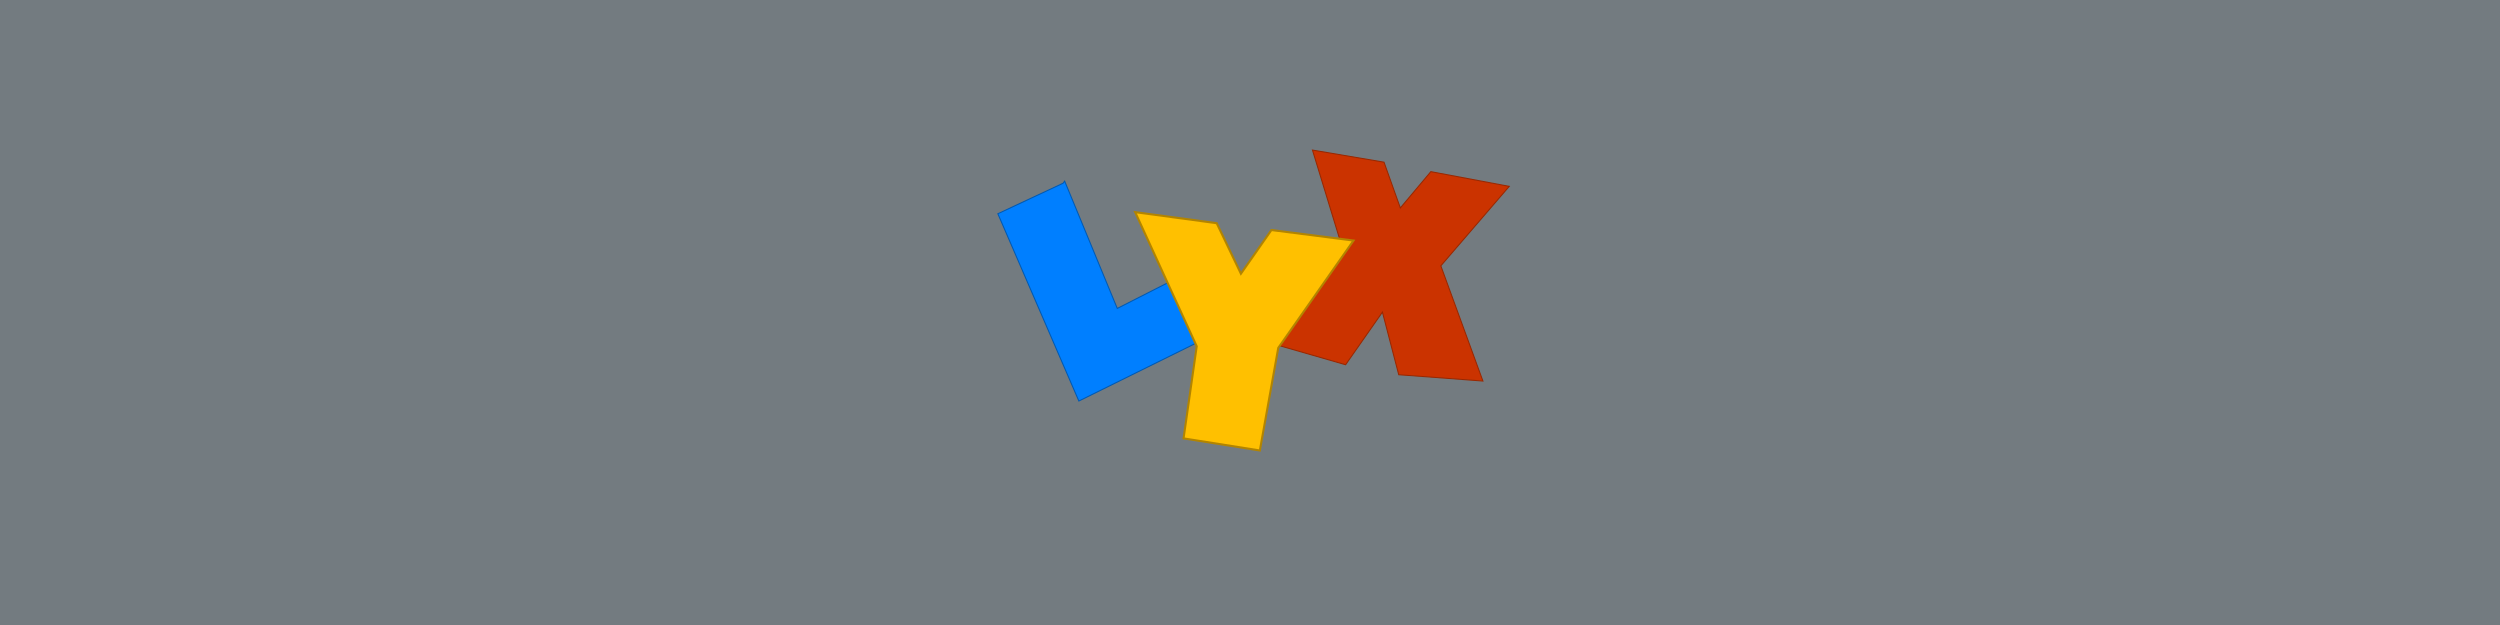 <?xml version="1.0" encoding="UTF-8" standalone="no"?>
<!-- Created with Inkscape (http://www.inkscape.org/) -->

<svg
   xmlns:dc="http://purl.org/dc/elements/1.1/"
   xmlns:cc="http://creativecommons.org/ns#"
   xmlns:rdf="http://www.w3.org/1999/02/22-rdf-syntax-ns#"
   xmlns:svg="http://www.w3.org/2000/svg"
   xmlns="http://www.w3.org/2000/svg"
   xmlns:sodipodi="http://sodipodi.sourceforge.net/DTD/sodipodi-0.dtd"
   xmlns:inkscape="http://www.inkscape.org/namespaces/inkscape"
   width="1200mm"
   height="300mm"
   viewBox="0 0 1200 300"
   version="1.1"
   id="svg8"
   inkscape:version="0.92.4 (5da689c313, 2019-01-14)"
   sodipodi:docname="lyx-masthead.svg">
  <defs
     id="defs2" />
  <sodipodi:namedview
     id="base"
     pagecolor="#ffffff"
     bordercolor="#666666"
     borderopacity="1.0"
     inkscape:pageopacity="0.0"
     inkscape:pageshadow="2"
     inkscape:zoom="0.7"
     inkscape:cx="2157.6231"
     inkscape:cy="774.63805"
     inkscape:document-units="mm"
     inkscape:current-layer="layer1"
     showgrid="false"
     inkscape:window-width="2560"
     inkscape:window-height="1377"
     inkscape:window-x="-8"
     inkscape:window-y="-8"
     inkscape:window-maximized="1"
     fit-margin-top="0"
     fit-margin-left="0"
     fit-margin-right="0"
     fit-margin-bottom="0" />
  <g
     inkscape:label="Layer 1"
     inkscape:groupmode="layer"
     id="layer1"
     transform="translate(0,3)">
    <rect
       style="fill:#737b80;fill-opacity:1;stroke:none;stroke-width:0.199;stroke-miterlimit:10;stroke-dasharray:none;stroke-opacity:1"
       id="rect831"
       width="1200"
       height="300"
       x="0"
       y="-3" />
    <path
       style="fill:#007fff;fill-opacity:1;fill-rule:evenodd;stroke:#0059b2;stroke-width:0.502;stroke-linecap:butt;stroke-linejoin:miter;stroke-miterlimit:4;stroke-dasharray:none;stroke-opacity:1"
       id="path1388"
       inkscape:connector-curvature="0"
       d="m 517.855,189.493 -38.891,-89.903 31.315,-14.647 0.758,-1.01 25.254,61.114 30.304,-15.405 13.637,29.042 z" />
    <path
       style="fill:#cb3300;fill-opacity:1;fill-rule:evenodd;stroke:#992700;stroke-width:0.502px;stroke-linecap:butt;stroke-linejoin:miter;stroke-opacity:1"
       id="path1392"
       inkscape:connector-curvature="0"
       d="m 629.982,69.033 34.345,5.808 7.829,21.971 14.647,-17.425 37.628,7.071 -32.83,38.133 20.203,55.306 -40.406,-3.03 -7.829,-30.052 -17.677,25.254 -31.567,-9.091 30.557,-45.204 z" />
    <path
       style="fill:#ffc000;fill-opacity:1;fill-rule:evenodd;stroke:#b28400;stroke-width:1.005;stroke-miterlimit:4;stroke-dasharray:none;stroke-opacity:1"
       id="path1390"
       inkscape:connector-curvature="0"
       d="m 544.877,98.833 39.143,5.303 11.617,24.244 14.647,-20.961 39.396,5.051 -36.113,51.518 -8.839,49.245 -36.618,-5.808 6.314,-44.194 z" />
  </g>
</svg>
